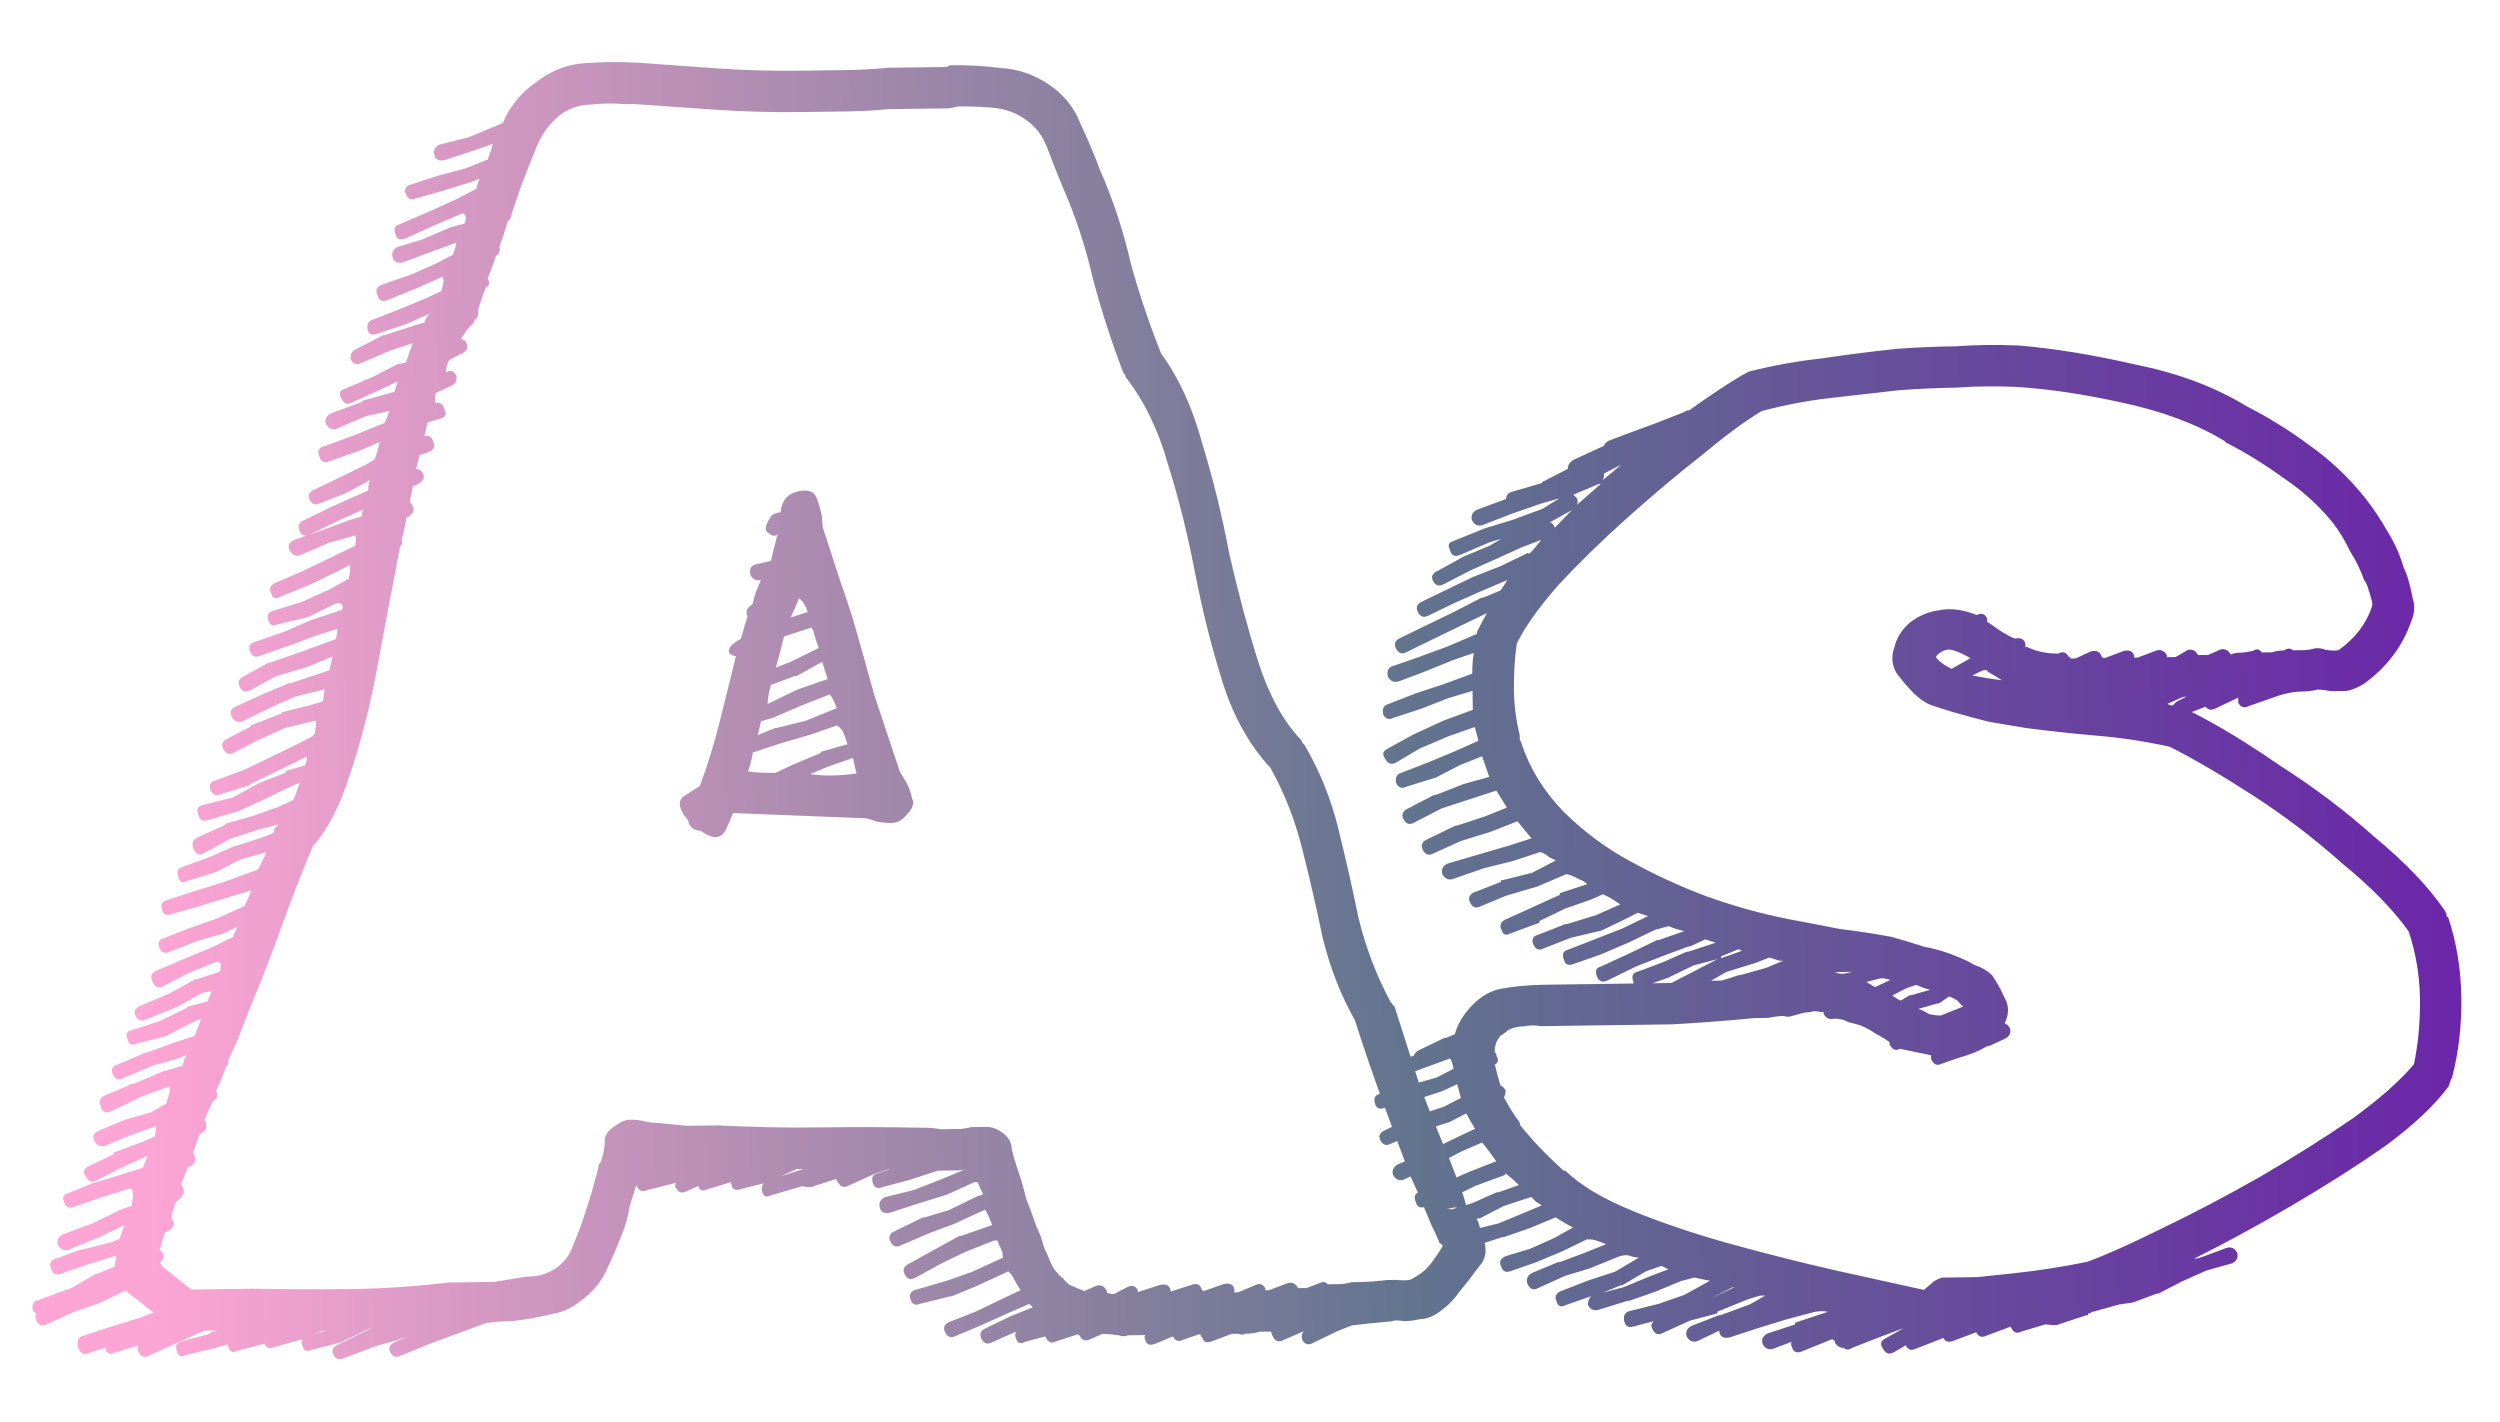 <svg width="58" height="33" viewBox="0 0 58 33" fill="none" xmlns="http://www.w3.org/2000/svg">
<path d="M2.956 29.977C2.956 29.977 2.942 29.964 2.915 29.938L2.319 30.226L1.722 30.434L1.086 30.723C0.98 30.777 0.9 30.752 0.845 30.646C0.818 30.593 0.817 30.54 0.843 30.486C0.816 30.46 0.789 30.433 0.762 30.407C0.733 30.274 0.772 30.194 0.878 30.166L1.674 29.875L2.23 29.547C2.23 29.547 2.243 29.547 2.27 29.546L2.668 29.381C2.667 29.301 2.679 29.221 2.705 29.14C2.678 29.141 2.665 29.141 2.665 29.141L1.987 29.35L1.39 29.558C1.284 29.587 1.217 29.547 1.188 29.441C1.133 29.309 1.172 29.228 1.305 29.2L1.862 28.992C1.889 28.991 1.902 28.991 1.902 28.991L2.58 28.822L2.779 28.739C2.804 28.632 2.843 28.525 2.895 28.418L2.299 28.706L1.582 28.996C1.476 29.024 1.396 28.985 1.341 28.879C1.313 28.773 1.352 28.692 1.458 28.637L2.134 28.388L2.81 28.059L3.049 27.976C3.099 27.762 3.097 27.628 3.043 27.576C3.016 27.576 3.003 27.576 3.003 27.576L2.326 27.785L1.729 27.994C1.596 28.049 1.516 28.01 1.487 27.877C1.432 27.771 1.471 27.704 1.604 27.675L2.201 27.427C2.228 27.427 2.241 27.427 2.241 27.427L2.918 27.217L3.317 27.092C3.342 27.011 3.381 26.918 3.433 26.81L2.797 27.099L2.24 27.387C2.135 27.441 2.054 27.416 1.999 27.31C1.918 27.204 1.93 27.124 2.036 27.069L2.632 26.781C2.632 26.781 2.632 26.768 2.632 26.741L3.308 26.492L3.587 26.368C3.612 26.261 3.624 26.181 3.623 26.128L3.026 26.336L2.429 26.584C2.323 26.612 2.243 26.573 2.188 26.467C2.133 26.361 2.172 26.281 2.305 26.226L2.901 25.977L3.499 25.809L3.856 25.604C3.933 25.39 3.958 25.256 3.931 25.203L3.254 25.453L2.578 25.782C2.446 25.837 2.365 25.798 2.337 25.665C2.282 25.559 2.308 25.479 2.414 25.424L3.09 25.135C3.09 25.135 3.103 25.134 3.13 25.134L3.806 24.845C3.832 24.845 3.846 24.844 3.846 24.844L4.244 24.719C4.243 24.666 4.269 24.585 4.321 24.478L4.122 24.561L3.524 24.729L2.848 25.018C2.742 25.073 2.662 25.034 2.606 24.901C2.578 24.795 2.617 24.728 2.724 24.7L3.4 24.41C3.426 24.41 3.44 24.41 3.44 24.41L3.997 24.202L4.515 24.035C4.566 23.901 4.618 23.767 4.669 23.633L4.47 23.716L3.835 24.044L3.157 24.214C3.051 24.268 2.984 24.229 2.955 24.096C2.901 23.991 2.94 23.923 3.073 23.895L3.71 23.686L4.306 23.398C4.332 23.371 4.345 23.357 4.345 23.357L4.824 23.231C4.823 23.204 4.849 23.137 4.901 23.03C4.901 23.003 4.914 22.989 4.94 22.989L4.701 23.032L4.105 23.361L3.389 23.651C3.283 23.705 3.203 23.68 3.148 23.574C3.093 23.468 3.132 23.387 3.265 23.332L3.941 23.043L4.537 22.715C4.537 22.715 4.55 22.715 4.577 22.714L5.094 22.547C5.146 22.413 5.131 22.333 5.051 22.308L4.414 22.556L3.779 22.885C3.673 22.94 3.592 22.901 3.537 22.768C3.482 22.662 3.508 22.582 3.614 22.527L4.29 22.238L4.887 21.99L5.403 21.743C5.429 21.662 5.468 21.582 5.52 21.501L5.162 21.666L4.565 21.834L3.928 22.083C3.822 22.138 3.741 22.099 3.686 21.966C3.658 21.86 3.697 21.793 3.804 21.765L4.44 21.516L5.037 21.308L5.673 21.019C5.751 20.858 5.803 20.737 5.829 20.657L5.271 20.824L4.594 21.034L3.996 21.202C3.863 21.257 3.783 21.218 3.754 21.085C3.726 20.979 3.765 20.912 3.871 20.884L4.509 20.675L5.186 20.466L5.982 20.175C6.06 20.04 6.125 19.906 6.176 19.772L5.579 19.94L5.023 20.228L4.345 20.437C4.239 20.492 4.172 20.466 4.144 20.36C4.089 20.227 4.115 20.147 4.221 20.119L4.898 19.869L5.454 19.622C5.481 19.621 5.494 19.621 5.494 19.621L6.132 19.413L6.33 19.33C6.357 19.303 6.369 19.263 6.369 19.209C6.395 19.209 6.422 19.182 6.448 19.128L5.969 19.255L5.332 19.463L4.737 19.792C4.631 19.846 4.55 19.821 4.496 19.715C4.44 19.582 4.466 19.489 4.572 19.434L5.208 19.145C5.234 19.118 5.247 19.105 5.247 19.105L5.845 18.936L6.442 18.728L6.8 18.563C6.852 18.456 6.903 18.322 6.954 18.161L6.756 18.244L6.159 18.532L5.523 18.821L4.806 19.031C4.7 19.059 4.633 19.02 4.605 18.913C4.549 18.781 4.588 18.7 4.721 18.672L5.399 18.503L5.995 18.174L6.631 17.925C6.631 17.899 6.631 17.886 6.631 17.886L7.069 17.759C7.121 17.652 7.133 17.585 7.106 17.559L6.431 17.888L5.835 18.177C5.808 18.203 5.795 18.217 5.795 18.217L5.118 18.426C5.012 18.481 4.931 18.442 4.876 18.31C4.848 18.203 4.887 18.136 4.994 18.108L5.67 17.859L6.266 17.57L6.942 17.241L7.26 17.077C7.259 17.05 7.272 17.037 7.299 17.036C7.324 16.903 7.336 16.796 7.335 16.716L6.617 16.886L5.981 17.174L5.425 17.462C5.319 17.517 5.238 17.491 5.184 17.385C5.129 17.279 5.154 17.199 5.26 17.144L5.816 16.857C5.816 16.857 5.816 16.843 5.816 16.817C5.843 16.816 5.856 16.816 5.856 16.816L6.493 16.567C6.493 16.567 6.506 16.567 6.533 16.567C6.532 16.54 6.532 16.527 6.532 16.527L7.21 16.357L7.489 16.274C7.514 16.167 7.526 16.073 7.525 15.993L6.847 16.162L6.29 16.41L5.615 16.739C5.509 16.767 5.428 16.729 5.373 16.623C5.318 16.517 5.357 16.436 5.49 16.381L6.126 16.092L6.723 15.844C6.749 15.844 6.763 15.844 6.763 15.844L7.639 15.552C7.664 15.471 7.69 15.364 7.714 15.23L7.118 15.479L6.401 15.688L5.805 16.017C5.699 16.071 5.619 16.046 5.564 15.94C5.509 15.834 5.535 15.754 5.641 15.699L6.236 15.371C6.236 15.371 6.249 15.37 6.276 15.37L6.993 15.12L7.789 14.829C7.814 14.749 7.827 14.669 7.826 14.589L7.308 14.756L6.751 14.964L6.034 15.213C5.928 15.268 5.847 15.229 5.792 15.097C5.764 14.99 5.803 14.923 5.91 14.895L6.626 14.645L7.183 14.398L7.94 14.147C7.965 14.04 7.924 13.987 7.817 13.989L7.142 14.318L6.424 14.488C6.318 14.543 6.251 14.504 6.222 14.371C6.194 14.264 6.233 14.197 6.34 14.169L7.017 13.96L7.653 13.671L8.09 13.425C8.115 13.318 8.127 13.211 8.125 13.105L7.887 13.228L7.211 13.557L6.495 13.847C6.389 13.902 6.322 13.876 6.294 13.77C6.239 13.664 6.265 13.584 6.371 13.529L7.047 13.239L7.723 12.91L8.239 12.663C8.264 12.529 8.263 12.449 8.236 12.423L7.638 12.591L6.962 12.88C6.856 12.909 6.775 12.87 6.72 12.764C6.666 12.658 6.705 12.577 6.837 12.522L7.554 12.272L8.111 12.065L8.39 11.981C8.389 11.928 8.402 11.874 8.428 11.82L7.871 12.068L7.195 12.397C7.063 12.452 6.983 12.427 6.954 12.321C6.9 12.215 6.925 12.134 7.031 12.079L7.707 11.75L8.542 11.379C8.541 11.299 8.553 11.219 8.578 11.138L8.062 11.425L7.426 11.674C7.32 11.729 7.239 11.703 7.184 11.597C7.13 11.491 7.169 11.411 7.301 11.356L7.897 11.068L8.493 10.779L8.692 10.657C8.743 10.523 8.781 10.389 8.806 10.255L8.329 10.461L7.612 10.711C7.506 10.739 7.439 10.7 7.411 10.594C7.356 10.461 7.395 10.381 7.527 10.352L8.204 10.103L8.92 9.813C8.972 9.706 9.011 9.612 9.036 9.532L8.478 9.659L7.802 9.949C7.696 9.977 7.615 9.938 7.56 9.832C7.532 9.726 7.571 9.645 7.677 9.59L8.354 9.341C8.354 9.341 8.367 9.341 8.394 9.341C8.393 9.314 8.393 9.301 8.393 9.301L9.15 9.09C9.176 9.01 9.201 8.929 9.227 8.849L8.79 9.055L8.154 9.344C8.048 9.399 7.967 9.36 7.912 9.227C7.857 9.121 7.883 9.054 7.989 9.026L8.665 8.737L9.222 8.449C9.248 8.449 9.315 8.434 9.421 8.406C9.472 8.246 9.523 8.098 9.575 7.964L9.057 8.131L8.381 8.421C8.275 8.475 8.195 8.45 8.14 8.344C8.112 8.238 8.151 8.157 8.257 8.102L8.892 7.774C8.892 7.774 8.906 7.773 8.932 7.773L9.569 7.564L9.848 7.48C9.874 7.4 9.913 7.333 9.966 7.279L9.409 7.526L8.772 7.735C8.639 7.79 8.559 7.765 8.531 7.659C8.502 7.526 8.541 7.445 8.647 7.417L9.284 7.168L9.881 6.92L10.238 6.755C10.29 6.594 10.301 6.487 10.274 6.434C10.247 6.435 10.234 6.435 10.234 6.435L9.677 6.683L8.961 6.973C8.855 7.001 8.788 6.962 8.76 6.855C8.705 6.749 8.73 6.669 8.836 6.614L9.553 6.364L10.11 6.117L10.507 5.911C10.558 5.777 10.584 5.684 10.583 5.63L9.906 5.879L9.349 6.087C9.216 6.116 9.136 6.077 9.108 5.97C9.079 5.864 9.118 5.784 9.224 5.729L9.782 5.561L10.458 5.272L10.777 5.187C10.829 5.053 10.814 4.974 10.734 4.948L10.058 5.237L9.421 5.526C9.289 5.581 9.209 5.556 9.18 5.449C9.125 5.317 9.151 5.236 9.257 5.208L9.933 4.919L10.569 4.63L11.046 4.384C11.072 4.303 11.097 4.223 11.123 4.143L10.924 4.225L10.247 4.435L9.649 4.603C9.543 4.658 9.462 4.619 9.407 4.486C9.379 4.38 9.418 4.313 9.524 4.285L10.162 4.076L10.799 3.907L11.317 3.7C11.368 3.566 11.406 3.445 11.432 3.338L10.954 3.505L10.317 3.714C10.184 3.742 10.103 3.703 10.075 3.597C10.047 3.491 10.086 3.41 10.192 3.355L10.87 3.186L11.665 2.855C11.742 2.667 11.847 2.493 11.978 2.331C12.109 2.169 12.254 2.034 12.412 1.925C12.755 1.653 13.127 1.502 13.526 1.469C13.926 1.437 14.339 1.432 14.766 1.452C15.407 1.497 16.034 1.542 16.648 1.587C17.289 1.631 17.929 1.649 18.569 1.64C18.916 1.636 19.262 1.631 19.609 1.626C19.956 1.621 20.289 1.603 20.608 1.572C20.848 1.569 21.075 1.566 21.288 1.563C21.502 1.56 21.715 1.557 21.928 1.554C21.955 1.554 21.995 1.54 22.048 1.513C22.448 1.507 22.835 1.529 23.209 1.577C23.609 1.598 23.984 1.726 24.334 1.961C24.684 2.197 24.928 2.5 25.067 2.871C25.231 3.216 25.383 3.574 25.521 3.945C25.824 4.635 26.061 5.351 26.231 6.096C26.427 6.813 26.664 7.517 26.94 8.206C27.348 8.761 27.664 9.45 27.888 10.273C28.14 11.097 28.352 11.961 28.524 12.865C28.723 13.742 28.947 14.579 29.198 15.376C29.449 16.146 29.777 16.741 30.183 17.163C30.183 17.163 30.197 17.189 30.224 17.242C30.251 17.268 30.265 17.282 30.265 17.282C30.62 17.89 30.882 18.54 31.051 19.231C31.221 19.922 31.377 20.613 31.52 21.305C31.689 21.996 31.938 22.646 32.267 23.255C32.267 23.255 32.28 23.268 32.307 23.294C32.307 23.321 32.321 23.334 32.348 23.334C32.543 23.944 32.738 24.555 32.933 25.166C33.154 25.749 33.389 26.333 33.637 26.916C33.748 27.208 33.844 27.46 33.927 27.672C33.955 27.752 33.983 27.845 34.011 27.951C34.066 28.03 34.12 28.11 34.174 28.189C34.228 28.242 34.269 28.294 34.297 28.347C34.324 28.427 34.339 28.493 34.339 28.547C34.367 28.6 34.394 28.666 34.422 28.746C34.506 29.011 34.469 29.225 34.311 29.387C34.154 29.603 33.997 29.805 33.839 29.994C33.708 30.182 33.537 30.345 33.326 30.481C33.194 30.563 33.061 30.605 32.928 30.606C32.821 30.634 32.701 30.649 32.568 30.651C32.434 30.626 32.341 30.628 32.288 30.655C31.915 30.687 31.609 30.718 31.369 30.748L31.051 30.872L30.455 31.16C30.349 31.215 30.268 31.189 30.214 31.084C30.186 31.004 30.198 30.937 30.251 30.883L29.774 31.09C29.668 31.144 29.587 31.119 29.533 31.013C29.505 30.96 29.491 30.92 29.491 30.893C29.411 30.895 29.318 30.896 29.211 30.897C29.131 30.925 29.025 30.94 28.892 30.942C28.839 30.969 28.785 30.97 28.732 30.944C28.678 30.945 28.625 30.945 28.572 30.946L28.134 31.112C28.001 31.167 27.921 31.142 27.893 31.035C27.866 31.009 27.852 30.983 27.852 30.956C27.825 30.956 27.812 30.956 27.812 30.956L27.453 31.081C27.348 31.136 27.267 31.111 27.212 31.005L26.815 31.17C26.682 31.225 26.602 31.2 26.573 31.093C26.546 31.041 26.546 31 26.572 30.973C26.492 30.974 26.425 30.975 26.372 30.976C26.319 30.977 26.252 30.978 26.172 30.979C26.092 31.007 26.026 31.008 25.972 30.982C25.812 30.957 25.678 30.946 25.571 30.947L25.293 31.071C25.187 31.126 25.107 31.1 25.052 30.994C25.052 30.994 25.038 30.981 25.012 30.955L24.494 31.122C24.388 31.177 24.307 31.138 24.252 31.005L23.774 31.132C23.668 31.187 23.601 31.161 23.573 31.055C23.545 31.002 23.545 30.948 23.57 30.895L23.014 31.142C22.908 31.197 22.828 31.171 22.773 31.066C22.718 30.96 22.744 30.879 22.849 30.824L23.446 30.536L23.963 30.329C23.936 30.303 23.909 30.276 23.882 30.25L23.404 30.457L22.768 30.745L22.172 30.994C22.066 31.049 21.985 31.023 21.931 30.917C21.876 30.811 21.901 30.731 22.007 30.676L22.644 30.427L23.24 30.139L23.677 29.933C23.623 29.854 23.555 29.735 23.472 29.576C23.445 29.549 23.418 29.523 23.391 29.497L22.676 29.827L22.079 30.075C22.079 30.075 22.066 30.075 22.039 30.076L21.361 30.245C21.229 30.3 21.148 30.261 21.12 30.128C21.092 30.022 21.131 29.955 21.237 29.926L21.954 29.717L22.551 29.508L23.267 29.179C23.266 29.099 23.252 29.032 23.224 28.979C23.197 28.926 23.169 28.86 23.142 28.78C23.142 28.78 23.115 28.781 23.061 28.781L22.425 29.03L21.829 29.318L21.233 29.646C21.127 29.701 21.047 29.676 20.992 29.57C20.937 29.464 20.963 29.384 21.069 29.329L21.664 29L22.26 28.672C22.26 28.672 22.273 28.672 22.3 28.672L23.017 28.422C22.961 28.263 22.906 28.143 22.852 28.064L22.136 28.394L21.579 28.602L20.903 28.891C20.797 28.946 20.716 28.92 20.662 28.814C20.607 28.708 20.633 28.628 20.738 28.573L21.414 28.244C21.441 28.244 21.454 28.243 21.454 28.243L22.012 28.076L22.687 27.746C22.714 27.746 22.754 27.732 22.807 27.705C22.752 27.599 22.711 27.506 22.683 27.426C22.683 27.426 22.656 27.427 22.603 27.427L21.967 27.716L21.29 27.925L20.652 28.134C20.52 28.163 20.439 28.124 20.411 28.018C20.383 27.911 20.422 27.831 20.527 27.776L21.205 27.607L21.842 27.358L22.439 27.11C22.386 27.137 22.319 27.151 22.239 27.152C22.159 27.154 22.079 27.155 21.999 27.156C21.946 27.157 21.866 27.158 21.759 27.159L21.122 27.368L20.484 27.537C20.352 27.592 20.271 27.553 20.243 27.42C20.215 27.314 20.253 27.246 20.36 27.218L20.639 27.134C20.639 27.134 20.625 27.135 20.599 27.135L20.32 27.219L19.684 27.508C19.578 27.562 19.497 27.537 19.443 27.431C19.416 27.404 19.402 27.378 19.402 27.351L18.884 27.518C18.858 27.546 18.764 27.547 18.604 27.522L17.887 27.732C17.781 27.787 17.714 27.761 17.686 27.655C17.658 27.575 17.67 27.508 17.723 27.454L17.204 27.581C17.072 27.637 16.991 27.598 16.963 27.465C16.963 27.465 16.963 27.451 16.962 27.425L16.405 27.593C16.299 27.647 16.232 27.622 16.203 27.515L15.925 27.639C15.819 27.694 15.739 27.668 15.684 27.562C15.657 27.536 15.656 27.496 15.682 27.442L15.005 27.612C14.899 27.666 14.818 27.628 14.763 27.495C14.712 27.656 14.661 27.816 14.61 27.977C14.585 28.137 14.547 28.298 14.496 28.459C14.368 28.807 14.226 29.142 14.07 29.465C13.941 29.76 13.718 30.016 13.4 30.234C13.216 30.37 13.017 30.453 12.804 30.482C12.591 30.538 12.379 30.581 12.166 30.611C12.006 30.64 11.846 30.655 11.686 30.657C11.553 30.659 11.406 30.675 11.247 30.703L10.69 30.911L10.013 31.16L9.297 31.45C9.191 31.505 9.111 31.48 9.056 31.373C9.001 31.268 9.04 31.187 9.172 31.132L9.451 31.008L9.212 31.091L8.614 31.26C8.588 31.287 8.561 31.3 8.535 31.301L7.977 31.508C7.872 31.563 7.791 31.538 7.736 31.432C7.682 31.326 7.721 31.245 7.853 31.19L8.608 30.82C8.581 30.82 8.542 30.834 8.489 30.861L7.893 31.149L7.215 31.319C7.109 31.374 7.042 31.334 7.013 31.201C6.986 31.175 6.986 31.135 7.012 31.081C6.985 31.082 6.972 31.082 6.972 31.082L6.374 31.25C6.268 31.305 6.188 31.279 6.133 31.174L5.495 31.342C5.389 31.397 5.322 31.358 5.293 31.225C5.267 31.226 5.266 31.212 5.293 31.185L5.014 31.269L4.296 31.439C4.19 31.494 4.123 31.454 4.095 31.322C4.066 31.215 4.106 31.148 4.212 31.12L4.85 30.951C4.849 30.924 4.915 30.897 5.048 30.868C4.942 30.87 4.835 30.871 4.728 30.873L4.092 31.162L3.456 31.45C3.35 31.505 3.27 31.48 3.215 31.374C3.188 31.321 3.187 31.267 3.213 31.214L2.655 31.381C2.549 31.436 2.482 31.41 2.454 31.304C2.454 31.277 2.454 31.264 2.454 31.264L2.055 31.39C1.949 31.444 1.869 31.405 1.814 31.273C1.813 31.246 1.813 31.22 1.813 31.193C1.784 31.087 1.824 31.019 1.93 30.991L2.567 30.782L3.244 30.573L3.563 30.449L2.956 29.977ZM25.436 29.829C25.542 29.801 25.623 29.84 25.678 29.946C25.678 29.972 25.678 29.986 25.678 29.986C25.732 30.012 25.785 30.024 25.839 30.023L26.157 29.859C26.262 29.804 26.343 29.83 26.398 29.936C26.398 29.936 26.398 29.949 26.398 29.976L26.916 29.809C27.049 29.78 27.13 29.819 27.158 29.925C27.158 29.925 27.158 29.939 27.158 29.965L27.676 29.798C27.782 29.77 27.849 29.809 27.878 29.915C27.904 29.942 27.918 29.955 27.918 29.955L28.396 29.788C28.529 29.76 28.609 29.799 28.637 29.905C28.638 29.932 28.638 29.958 28.639 29.985C28.665 29.985 28.692 29.984 28.718 29.984L29.116 29.818C29.222 29.764 29.303 29.789 29.357 29.895C29.357 29.895 29.358 29.909 29.358 29.935C29.385 29.935 29.411 29.934 29.438 29.934L29.876 29.768C29.982 29.74 30.062 29.779 30.117 29.885C30.197 29.884 30.264 29.883 30.317 29.882L30.636 29.758C30.715 29.73 30.769 29.742 30.796 29.795C30.903 29.794 30.996 29.793 31.076 29.792C31.156 29.791 31.249 29.776 31.355 29.748C31.409 29.747 31.449 29.747 31.476 29.746C31.689 29.743 31.929 29.727 32.195 29.696C32.222 29.696 32.288 29.695 32.395 29.694C32.609 29.717 32.742 29.702 32.794 29.648C32.953 29.566 33.085 29.457 33.19 29.323C33.295 29.188 33.386 29.053 33.464 28.919C33.464 28.892 33.464 28.879 33.464 28.879C33.41 28.853 33.383 28.826 33.383 28.8C33.328 28.667 33.273 28.548 33.218 28.442C33.163 28.309 33.108 28.177 33.052 28.044C32.969 27.832 32.859 27.58 32.722 27.289C32.501 26.705 32.279 26.108 32.057 25.498C31.836 24.887 31.627 24.277 31.432 23.666C31.104 23.084 30.855 22.447 30.686 21.756C30.543 21.065 30.387 20.387 30.218 19.722C30.049 19.031 29.8 18.395 29.472 17.812C28.985 17.286 28.615 16.624 28.364 15.827C28.113 15.031 27.902 14.194 27.73 13.316C27.558 12.412 27.346 11.561 27.095 10.764C26.871 9.967 26.541 9.292 26.107 8.738C26.107 8.738 26.107 8.724 26.107 8.698C26.079 8.671 26.066 8.658 26.066 8.658C25.79 7.942 25.553 7.212 25.356 6.468C25.186 5.723 24.949 5.007 24.646 4.317C24.536 4.052 24.426 3.774 24.315 3.482C24.204 3.163 24.027 2.926 23.785 2.769C23.57 2.612 23.315 2.522 23.021 2.499C22.754 2.476 22.488 2.467 22.221 2.47C22.114 2.499 22.035 2.513 21.981 2.514C21.741 2.517 21.515 2.52 21.302 2.523C21.088 2.526 20.861 2.529 20.622 2.532C20.302 2.563 19.969 2.581 19.622 2.586C19.276 2.591 18.929 2.596 18.582 2.6C17.942 2.609 17.289 2.591 16.621 2.547C15.981 2.503 15.34 2.458 14.699 2.413C14.673 2.414 14.606 2.415 14.499 2.416C14.232 2.393 13.966 2.397 13.699 2.427C13.433 2.431 13.194 2.514 12.983 2.677C12.745 2.867 12.562 3.123 12.433 3.445C12.304 3.766 12.188 4.061 12.085 4.329C12.008 4.544 11.931 4.772 11.855 5.013C11.855 5.066 11.829 5.106 11.776 5.134C11.726 5.321 11.662 5.522 11.585 5.736C11.612 5.816 11.587 5.883 11.507 5.938C11.456 6.098 11.392 6.272 11.315 6.46C11.369 6.566 11.357 6.633 11.277 6.661C11.2 6.849 11.136 7.036 11.085 7.223C11.113 7.303 11.087 7.37 11.008 7.425C11.008 7.451 10.995 7.478 10.969 7.505C10.969 7.532 10.956 7.545 10.929 7.546C10.85 7.627 10.772 7.734 10.694 7.869C10.747 7.868 10.787 7.894 10.815 7.947C10.87 8.053 10.844 8.134 10.738 8.188L10.42 8.353C10.368 8.46 10.343 8.554 10.344 8.634C10.45 8.579 10.53 8.605 10.585 8.71C10.613 8.817 10.575 8.897 10.469 8.952L10.111 9.117C10.086 9.224 10.087 9.304 10.114 9.357C10.22 9.329 10.288 9.381 10.316 9.514C10.371 9.62 10.332 9.687 10.199 9.716L9.92 9.8C9.895 9.907 9.87 10.014 9.845 10.121C9.951 10.093 10.018 10.132 10.046 10.238C10.101 10.344 10.075 10.424 9.969 10.479L9.731 10.562C9.705 10.669 9.68 10.776 9.655 10.883C9.735 10.882 9.789 10.922 9.817 11.001C9.871 11.107 9.793 11.201 9.58 11.284C9.555 11.392 9.53 11.512 9.505 11.646C9.532 11.672 9.56 11.711 9.587 11.764C9.615 11.871 9.563 11.951 9.43 12.007C9.406 12.167 9.368 12.341 9.317 12.528C9.345 12.581 9.332 12.635 9.28 12.689C9.105 13.598 8.931 14.52 8.758 15.456C8.584 16.392 8.369 17.235 8.112 17.985C7.882 18.708 7.596 19.259 7.255 19.637C6.996 20.254 6.752 20.884 6.521 21.527C6.289 22.171 6.045 22.801 5.786 23.418C5.709 23.605 5.632 23.806 5.555 24.021C5.477 24.209 5.387 24.41 5.283 24.625C5.31 24.678 5.297 24.718 5.245 24.745C5.167 24.96 5.09 25.147 5.012 25.308C5.067 25.414 5.041 25.495 4.936 25.549C4.858 25.71 4.793 25.858 4.742 25.992C4.769 26.018 4.782 26.045 4.783 26.072C4.811 26.178 4.759 26.259 4.626 26.314C4.575 26.474 4.524 26.622 4.472 26.756C4.499 26.756 4.512 26.782 4.513 26.835C4.568 26.941 4.516 27.022 4.356 27.078C4.305 27.212 4.253 27.346 4.202 27.48C4.229 27.506 4.243 27.532 4.243 27.559C4.298 27.665 4.246 27.773 4.087 27.881C4.036 27.989 3.997 28.109 3.972 28.243C3.973 28.27 3.986 28.296 4.013 28.322C4.068 28.428 4.003 28.523 3.817 28.605C3.766 28.766 3.728 28.9 3.703 29.007C3.729 29.006 3.756 29.033 3.784 29.086C3.812 29.165 3.786 29.232 3.707 29.287C3.734 29.313 3.747 29.339 3.748 29.366L4.435 29.917C4.675 29.913 4.915 29.91 5.155 29.907C5.395 29.904 5.635 29.9 5.875 29.897C6.649 29.913 7.409 29.916 8.156 29.906C8.902 29.895 9.648 29.845 10.394 29.755C10.5 29.754 10.594 29.752 10.674 29.751C10.78 29.75 10.874 29.748 10.954 29.747C11.14 29.745 11.314 29.742 11.474 29.74C11.66 29.711 11.833 29.682 11.992 29.653C12.152 29.624 12.299 29.609 12.432 29.607C12.591 29.578 12.737 29.523 12.87 29.441C13.081 29.305 13.225 29.116 13.302 28.875C13.405 28.634 13.495 28.392 13.572 28.151C13.623 27.991 13.674 27.83 13.725 27.669C13.776 27.482 13.827 27.294 13.878 27.107C13.877 27.054 13.89 27.014 13.916 26.986C13.942 26.959 13.955 26.933 13.955 26.906C14.006 26.745 14.031 26.598 14.029 26.465C14.027 26.332 14.119 26.21 14.304 26.101C14.409 26.02 14.516 25.978 14.622 25.977C14.729 25.975 14.836 25.987 14.943 26.012C15.05 26.038 15.143 26.05 15.223 26.049C15.464 26.072 15.704 26.095 15.944 26.119C16.184 26.115 16.424 26.112 16.664 26.109C17.465 26.151 18.252 26.167 19.025 26.156C19.825 26.145 20.625 26.148 21.425 26.163C21.559 26.162 21.692 26.173 21.826 26.198C21.959 26.196 22.106 26.194 22.266 26.192C22.319 26.191 22.412 26.177 22.545 26.148C22.652 26.147 22.759 26.145 22.865 26.144C22.999 26.142 23.119 26.18 23.227 26.259C23.388 26.363 23.47 26.495 23.472 26.655C23.501 26.788 23.543 26.935 23.598 27.094C23.682 27.333 23.752 27.572 23.808 27.811C23.891 28.023 23.974 28.249 24.058 28.488C24.112 28.594 24.154 28.7 24.182 28.806C24.21 28.912 24.252 29.018 24.306 29.124C24.334 29.204 24.375 29.297 24.43 29.403C24.485 29.482 24.552 29.561 24.633 29.64C24.66 29.64 24.674 29.653 24.674 29.679C24.728 29.732 24.769 29.771 24.796 29.798C24.903 29.849 25.024 29.901 25.158 29.953L25.436 29.829ZM15.967 19.038C15.723 18.748 15.707 18.548 15.919 18.438L16.236 18.234C16.416 17.751 16.57 17.256 16.696 16.747C16.822 16.239 16.949 15.731 17.075 15.222C17.022 15.223 16.968 15.197 16.914 15.144C16.886 15.038 16.978 14.93 17.19 14.82C17.24 14.633 17.291 14.459 17.343 14.298C17.288 14.192 17.326 14.099 17.459 14.017C17.484 13.91 17.509 13.816 17.535 13.736C17.587 13.628 17.625 13.534 17.651 13.454C17.545 13.482 17.464 13.443 17.409 13.337C17.381 13.204 17.42 13.124 17.526 13.096L17.885 13.011C17.935 12.797 17.986 12.596 18.037 12.409C18.037 12.409 18.05 12.395 18.076 12.368C17.997 12.449 17.917 12.45 17.836 12.371C17.729 12.319 17.74 12.199 17.871 12.011C17.871 11.984 17.897 11.957 17.95 11.93C18.003 11.902 18.056 11.888 18.11 11.888C18.133 11.621 18.264 11.459 18.503 11.402C18.742 11.346 18.89 11.397 18.945 11.556C19 11.689 19.042 11.835 19.071 11.994C19.073 12.154 19.088 12.261 19.115 12.314C19.227 12.659 19.338 13.004 19.45 13.349C19.561 13.668 19.672 14 19.783 14.345C19.951 14.929 20.12 15.527 20.288 16.138C20.483 16.722 20.677 17.306 20.872 17.89C20.899 17.943 20.954 18.036 21.036 18.168C21.091 18.274 21.132 18.393 21.161 18.526C21.216 18.632 21.177 18.753 21.046 18.888C20.941 19.023 20.822 19.091 20.689 19.093C20.582 19.094 20.462 19.083 20.328 19.058C20.194 19.006 20.1 18.981 20.047 18.982C19.54 18.962 19.033 18.942 18.526 18.923C18.019 18.903 17.512 18.883 17.005 18.863C16.953 18.997 16.902 19.118 16.85 19.226C16.747 19.467 16.547 19.483 16.251 19.274C16.171 19.275 16.104 19.249 16.049 19.197C15.995 19.144 15.968 19.091 15.967 19.038ZM18.343 14.325L18.741 14.199C18.686 14.04 18.618 13.934 18.537 13.882C18.485 14.016 18.421 14.164 18.343 14.325ZM18.993 15.036C18.937 14.877 18.895 14.744 18.867 14.637C18.84 14.585 18.826 14.558 18.826 14.558L18.189 14.767C18.139 14.981 18.075 15.222 17.999 15.489L18.317 15.365L18.993 15.036ZM19.203 15.753C19.147 15.594 19.105 15.461 19.077 15.355L18.482 15.683C18.455 15.683 18.442 15.683 18.442 15.683L17.884 15.891C17.834 16.078 17.809 16.226 17.81 16.332L18.486 16.003L19.203 15.753ZM19.412 16.43C19.356 16.271 19.302 16.165 19.247 16.112L18.611 16.361L17.935 16.651L17.656 16.734C17.631 16.841 17.605 16.948 17.58 17.055L17.978 16.89C17.978 16.89 17.991 16.89 18.018 16.889L18.696 16.72L19.412 16.43ZM17.352 17.899C17.539 17.923 17.752 17.933 17.992 17.93L18.43 17.724L19.026 17.476C19.026 17.476 19.039 17.462 19.066 17.435L19.663 17.267C19.636 17.187 19.608 17.108 19.58 17.028C19.552 16.948 19.498 16.882 19.417 16.83L18.82 17.038L18.103 17.248L17.466 17.457C17.441 17.617 17.403 17.765 17.352 17.899ZM18.793 17.959C18.953 17.983 19.113 17.994 19.273 17.992C19.46 17.99 19.66 17.974 19.873 17.944C19.845 17.838 19.816 17.718 19.788 17.585L19.191 17.793L18.793 17.959ZM18.638 27.122C18.585 27.122 18.532 27.123 18.478 27.124L18.121 27.289L18.638 27.122ZM34.054 28.151C33.973 28.098 33.906 28.059 33.852 28.033C33.772 28.008 33.705 28.009 33.652 28.036C33.599 28.037 33.572 28.037 33.572 28.037C33.572 28.037 33.626 28.05 33.733 28.075C33.84 28.073 33.947 28.099 34.054 28.151ZM7.569 30.874C7.542 30.874 7.515 30.875 7.489 30.875L7.25 30.958L7.569 30.874ZM50.905 29.2C50.905 29.2 50.919 29.2 50.945 29.199C50.972 29.199 51.025 29.185 51.105 29.157L51.662 28.949C51.768 28.921 51.849 28.96 51.903 29.066C51.932 29.172 51.893 29.253 51.787 29.308L51.189 29.476L50.632 29.724L50.076 30.011C50.076 30.011 50.063 30.011 50.036 30.012L49.479 30.219C49.479 30.219 49.373 30.234 49.16 30.264L48.562 30.432C48.562 30.432 48.548 30.432 48.522 30.433C48.522 30.459 48.496 30.473 48.442 30.474C48.442 30.474 48.443 30.487 48.443 30.514C48.416 30.514 48.403 30.514 48.403 30.514L47.766 30.723C47.739 30.75 47.646 30.751 47.486 30.727C47.459 30.727 47.446 30.727 47.446 30.727L46.888 30.895C46.782 30.95 46.702 30.911 46.646 30.778L46.089 30.986C45.983 31.041 45.903 31.015 45.848 30.909L45.291 31.117C45.185 31.145 45.118 31.119 45.09 31.04L44.453 31.288C44.347 31.343 44.267 31.318 44.212 31.212L43.934 31.375C43.828 31.43 43.748 31.405 43.693 31.299C43.612 31.193 43.624 31.113 43.73 31.058L44.167 30.812L43.609 31.02L42.973 31.269C42.894 31.323 42.827 31.324 42.773 31.271C42.693 31.273 42.626 31.233 42.571 31.154C42.571 31.101 42.543 31.075 42.49 31.075L41.774 31.365C41.668 31.393 41.6 31.354 41.572 31.248C41.545 31.195 41.544 31.155 41.571 31.128L41.133 31.294C41.027 31.322 40.946 31.283 40.891 31.177C40.863 31.071 40.902 30.99 41.008 30.936L41.645 30.727C41.645 30.727 41.645 30.713 41.645 30.687L42.401 30.436C42.321 30.411 42.214 30.412 42.081 30.441L41.444 30.61L40.766 30.819L40.129 31.028C39.996 31.056 39.916 31.017 39.888 30.911C39.887 30.884 39.887 30.871 39.887 30.871L39.37 31.118C39.264 31.146 39.184 31.107 39.129 31.001C39.101 30.895 39.139 30.814 39.245 30.76L39.882 30.511C39.909 30.511 39.922 30.51 39.922 30.51L40.599 30.261L40.956 30.056C40.903 30.057 40.863 30.058 40.836 30.058L40.557 30.142L39.841 30.431C39.841 30.431 39.841 30.445 39.842 30.471L39.204 30.64L38.568 30.929C38.462 30.984 38.381 30.945 38.326 30.812C38.299 30.759 38.311 30.706 38.364 30.652L37.886 30.778C37.779 30.806 37.712 30.767 37.684 30.661C37.656 30.528 37.694 30.448 37.801 30.419L38.478 30.25L39.076 30.042L39.671 29.714C39.538 29.689 39.417 29.664 39.31 29.639L38.991 29.723L38.395 29.971L37.797 30.18C37.771 30.18 37.757 30.18 37.757 30.18L37.08 30.389C36.974 30.418 36.893 30.379 36.839 30.273C36.837 30.193 36.863 30.126 36.916 30.072L36.319 30.28C36.213 30.335 36.146 30.309 36.117 30.203C36.063 30.097 36.088 30.016 36.194 29.961L36.831 29.713L37.468 29.504L38.024 29.176C37.97 29.177 37.904 29.165 37.823 29.139C37.769 29.113 37.689 29.114 37.583 29.142L36.867 29.432L36.309 29.6L35.673 29.889C35.567 29.943 35.487 29.904 35.432 29.772C35.403 29.666 35.442 29.585 35.548 29.53L36.145 29.282C36.172 29.282 36.185 29.282 36.185 29.282L36.742 29.074L37.259 28.867C37.206 28.841 37.139 28.815 37.058 28.79C37.005 28.764 36.924 28.751 36.818 28.753L36.222 29.041L35.625 29.289L35.028 29.497C34.922 29.526 34.854 29.486 34.826 29.38C34.771 29.274 34.81 29.194 34.943 29.139L35.501 28.971L36.057 28.723L36.494 28.477C36.386 28.425 36.252 28.347 36.091 28.243L35.494 28.491L34.897 28.699C34.897 28.699 34.883 28.699 34.857 28.7L34.22 28.908C34.087 28.937 34.006 28.898 33.978 28.792C33.95 28.685 33.989 28.605 34.095 28.55L34.772 28.381L35.369 28.133L35.767 27.967C35.74 27.941 35.7 27.915 35.646 27.889C35.592 27.836 35.551 27.797 35.524 27.77L34.887 27.979L34.331 28.267C34.331 28.267 34.318 28.267 34.291 28.267L33.614 28.477C33.481 28.505 33.4 28.453 33.371 28.32C33.343 28.214 33.382 28.146 33.489 28.118L34.166 27.909L34.723 27.661C34.723 27.661 34.736 27.661 34.763 27.661L35.24 27.494C35.105 27.363 34.997 27.271 34.916 27.219C34.916 27.219 34.917 27.232 34.917 27.259L34.24 27.508L33.644 27.796L33.047 28.004C32.941 28.032 32.874 27.993 32.846 27.887C32.79 27.755 32.829 27.674 32.962 27.645L33.519 27.438L34.076 27.19L34.713 26.942C34.604 26.783 34.495 26.638 34.387 26.506L33.91 26.712L33.274 27.041L32.558 27.371C32.452 27.399 32.372 27.36 32.317 27.254C32.289 27.148 32.328 27.067 32.434 27.013L33.11 26.723L33.785 26.394L34.222 26.188C34.141 26.056 34.072 25.937 34.017 25.831L33.62 26.036L32.943 26.246L32.267 26.535C32.161 26.59 32.081 26.564 32.026 26.458C31.971 26.352 32.01 26.272 32.142 26.217L32.818 25.887C32.845 25.887 32.858 25.887 32.858 25.887L33.495 25.678L33.892 25.473C33.864 25.366 33.836 25.26 33.808 25.154L33.45 25.319L32.813 25.527L32.135 25.697C32.003 25.752 31.922 25.713 31.894 25.58C31.866 25.474 31.905 25.407 32.011 25.378L32.728 25.169L33.326 25L33.723 24.795C33.695 24.662 33.667 24.582 33.64 24.556L32.963 24.805L32.287 25.055C32.181 25.109 32.1 25.084 32.045 24.978C32.017 24.872 32.056 24.791 32.162 24.736L32.799 24.488C32.825 24.434 32.864 24.393 32.917 24.366L33.513 24.078C33.54 24.077 33.553 24.077 33.553 24.077L33.752 23.994C33.803 23.807 33.894 23.632 34.025 23.471C34.261 23.174 34.525 22.997 34.818 22.94C35.137 22.882 35.47 22.851 35.817 22.846C35.87 22.845 35.91 22.845 35.937 22.844C36.043 22.843 36.15 22.841 36.257 22.84C36.363 22.838 36.483 22.837 36.617 22.835C36.617 22.835 36.63 22.835 36.657 22.834C36.683 22.834 36.71 22.834 36.737 22.833C36.817 22.832 36.883 22.831 36.937 22.831C37.097 22.828 37.257 22.826 37.416 22.824C37.577 22.822 37.736 22.82 37.897 22.817C37.896 22.791 37.896 22.777 37.896 22.777C37.841 22.645 37.88 22.564 38.013 22.536L38.57 22.328L39.127 22.081C39.153 22.08 39.166 22.08 39.166 22.08L39.804 21.871C39.723 21.846 39.643 21.82 39.563 21.794L39.205 21.959C39.205 21.959 39.191 21.96 39.165 21.96L38.608 22.168L37.971 22.416L37.295 22.746C37.19 22.8 37.109 22.775 37.054 22.669C36.999 22.536 37.025 22.456 37.131 22.428L37.847 22.098L38.443 21.81C38.443 21.81 38.456 21.81 38.483 21.809L39.08 21.601C38.946 21.576 38.826 21.538 38.718 21.486L38.399 21.57L37.803 21.859L37.127 22.148L36.53 22.356C36.397 22.411 36.317 22.386 36.289 22.279C36.234 22.147 36.259 22.067 36.366 22.038L37.002 21.79L37.639 21.541L38.235 21.253C38.155 21.227 38.074 21.201 37.994 21.176L37.756 21.299L37.16 21.587L36.442 21.757L35.805 22.006C35.699 22.061 35.619 22.022 35.563 21.889C35.535 21.783 35.575 21.716 35.681 21.688L36.317 21.439C36.317 21.439 36.331 21.439 36.357 21.438L37.035 21.229L37.591 20.982C37.511 20.929 37.43 20.877 37.349 20.825C37.295 20.799 37.242 20.773 37.188 20.747L36.91 20.871L36.312 21.079L35.716 21.367C35.717 21.394 35.717 21.407 35.717 21.407L35.04 21.657C34.934 21.711 34.867 21.686 34.839 21.579C34.784 21.473 34.81 21.393 34.916 21.338L35.552 21.049L36.188 20.761C36.188 20.734 36.188 20.721 36.188 20.721L36.825 20.512C36.771 20.459 36.703 20.42 36.623 20.395C36.542 20.342 36.449 20.304 36.342 20.279L35.665 20.568L34.948 20.778L34.352 21.026C34.246 21.081 34.165 21.055 34.111 20.949C34.056 20.843 34.081 20.763 34.187 20.708L34.824 20.459C34.824 20.459 34.824 20.446 34.823 20.419C34.85 20.419 34.863 20.419 34.863 20.419L35.541 20.25L36.097 19.962C36.044 19.936 35.99 19.91 35.936 19.884C35.882 19.831 35.815 19.792 35.734 19.767L35.097 19.976L34.419 20.145L33.703 20.395C33.597 20.423 33.516 20.384 33.461 20.278C33.433 20.172 33.472 20.091 33.578 20.036L34.295 19.826L35.012 19.617L35.53 19.45C35.422 19.318 35.313 19.186 35.205 19.054L34.568 19.303L33.891 19.512L33.255 19.801C33.149 19.856 33.068 19.83 33.014 19.724C32.959 19.618 32.984 19.538 33.09 19.483L33.766 19.154C33.792 19.153 33.806 19.153 33.806 19.153L34.443 18.944L34.96 18.737C34.879 18.605 34.797 18.473 34.715 18.341L34.078 18.549L33.44 18.758L32.805 19.087C32.699 19.142 32.619 19.116 32.564 19.01C32.509 18.904 32.535 18.824 32.641 18.769L33.276 18.44C33.303 18.44 33.316 18.44 33.316 18.44L33.953 18.191L34.55 18.023C34.495 17.864 34.439 17.704 34.384 17.545L33.867 17.752L33.311 18.04L32.633 18.249C32.527 18.304 32.447 18.278 32.392 18.172C32.364 18.04 32.403 17.959 32.509 17.931L33.146 17.682L33.742 17.434L34.299 17.186C34.271 17.08 34.243 16.974 34.215 16.867L33.617 17.076L32.941 17.365L32.386 17.692C32.28 17.747 32.199 17.722 32.145 17.616C32.063 17.51 32.075 17.43 32.181 17.375L32.777 17.047L33.492 16.717L34.169 16.468C34.167 16.335 34.165 16.188 34.163 16.028L33.605 16.196L32.969 16.444L32.331 16.653C32.225 16.708 32.145 16.682 32.09 16.576C32.062 16.444 32.101 16.363 32.207 16.335L32.844 16.086L33.481 15.877L34.158 15.628C34.155 15.468 34.166 15.308 34.191 15.148L33.713 15.314L32.997 15.604L32.44 15.812C32.334 15.84 32.253 15.801 32.198 15.695C32.17 15.562 32.209 15.481 32.315 15.453L32.912 15.245L33.589 14.996L34.265 14.707C34.265 14.707 34.265 14.693 34.264 14.666C34.29 14.613 34.303 14.586 34.303 14.586C34.355 14.479 34.42 14.358 34.498 14.223L33.902 14.511L33.306 14.8C33.306 14.826 33.306 14.826 33.306 14.8L32.631 15.129C32.525 15.184 32.444 15.158 32.389 15.052C32.335 14.946 32.36 14.866 32.466 14.811L33.142 14.482L33.738 14.194L34.373 13.865C34.4 13.864 34.413 13.864 34.413 13.864L34.811 13.699C34.89 13.591 34.942 13.51 34.968 13.457L34.292 13.746L33.735 13.994L33.139 14.282C33.033 14.337 32.953 14.311 32.898 14.205C32.843 14.099 32.869 14.019 32.975 13.964L33.571 13.676L34.167 13.388L34.803 13.139L35.4 12.851C35.426 12.824 35.453 12.823 35.48 12.85C35.585 12.742 35.677 12.634 35.755 12.526L35.318 12.692L34.681 12.981L34.125 13.228L33.489 13.557C33.383 13.612 33.303 13.586 33.248 13.48C33.193 13.374 33.232 13.294 33.365 13.239L33.96 12.911L34.557 12.662L34.835 12.498L34.556 12.582L33.88 12.872C33.747 12.927 33.667 12.888 33.638 12.755C33.583 12.649 33.609 12.582 33.715 12.554L34.431 12.264L35.109 12.055L35.785 11.805L36.182 11.56L35.744 11.686L35.027 11.936L34.39 12.184C34.284 12.213 34.204 12.174 34.149 12.068C34.121 11.961 34.16 11.881 34.266 11.826L34.942 11.577C34.941 11.497 34.98 11.443 35.06 11.415L35.777 11.205C35.777 11.179 35.79 11.165 35.817 11.165L36.373 10.877C36.372 10.797 36.411 10.73 36.49 10.676L37.206 10.346C37.231 10.292 37.271 10.252 37.324 10.224L37.762 10.058L38.438 9.809L39.075 9.56C39.101 9.533 39.141 9.519 39.194 9.518C39.643 9.192 40.053 8.92 40.423 8.701C40.423 8.701 40.45 8.688 40.503 8.66C40.556 8.633 40.582 8.619 40.582 8.619C41.14 8.478 41.699 8.377 42.258 8.316C42.844 8.228 43.429 8.154 44.015 8.092C44.468 8.059 44.921 8.04 45.375 8.034C45.854 8 46.321 7.994 46.774 8.014C46.774 8.014 46.788 8.014 46.814 8.014C47.642 8.082 48.551 8.23 49.541 8.457C50.53 8.656 51.388 8.978 52.114 9.421C52.624 9.681 53.109 9.981 53.567 10.322C54.051 10.662 54.484 11.069 54.864 11.544C55.053 11.781 55.23 12.046 55.395 12.337C55.558 12.601 55.682 12.879 55.766 13.172C55.793 13.225 55.821 13.291 55.849 13.37C55.905 13.556 55.947 13.729 55.976 13.889C56.031 14.048 56.02 14.222 55.943 14.409C55.738 14.999 55.371 15.484 54.843 15.864C54.711 15.946 54.578 16.002 54.445 16.03C54.338 16.032 54.218 16.033 54.085 16.035C53.951 16.01 53.844 15.998 53.764 15.999C53.658 16.027 53.525 16.043 53.365 16.045C53.232 16.047 53.072 16.076 52.886 16.131L52.17 16.381C52.064 16.436 51.983 16.41 51.928 16.305C51.928 16.251 51.927 16.211 51.927 16.184L51.41 16.432C51.304 16.486 51.224 16.474 51.17 16.395L50.851 16.519C51.469 16.831 52.155 17.248 52.909 17.771C53.689 18.267 54.416 18.817 55.092 19.421C55.793 19.999 56.334 20.564 56.715 21.119C56.715 21.119 56.729 21.146 56.756 21.199C56.757 21.252 56.77 21.279 56.797 21.278C56.992 21.862 57.094 22.488 57.103 23.154C57.112 23.794 57.04 24.409 56.888 24.997C56.888 24.997 56.875 25.024 56.849 25.078C56.824 25.158 56.811 25.198 56.811 25.198C56.497 25.629 56.01 26.09 55.35 26.579C54.689 27.041 53.962 27.504 53.169 27.969C52.375 28.433 51.62 28.843 50.905 29.2ZM45.86 14.268C45.966 14.213 46.046 14.238 46.101 14.344C46.102 14.371 46.102 14.398 46.102 14.424C46.183 14.476 46.277 14.542 46.385 14.62C46.546 14.725 46.667 14.79 46.748 14.815C46.881 14.787 46.961 14.826 46.989 14.932C46.99 14.959 46.99 14.985 46.99 15.012C47.017 15.012 47.03 15.011 47.03 15.011C47.245 15.115 47.486 15.165 47.752 15.162C47.858 15.107 47.939 15.132 47.993 15.238C48.02 15.238 48.034 15.251 48.034 15.278C48.087 15.277 48.127 15.277 48.154 15.276L48.512 15.111C48.645 15.083 48.725 15.122 48.754 15.228C48.781 15.254 48.794 15.267 48.794 15.267L48.834 15.267L49.272 15.101C49.405 15.072 49.485 15.111 49.513 15.217C49.514 15.244 49.514 15.258 49.514 15.258L49.594 15.256L50.032 15.09C50.138 15.062 50.218 15.101 50.273 15.207C50.273 15.207 50.273 15.22 50.274 15.247C50.354 15.246 50.42 15.245 50.474 15.244L50.752 15.081C50.858 15.052 50.938 15.091 50.993 15.197C51.073 15.196 51.153 15.195 51.233 15.194L51.512 15.07C51.618 15.042 51.698 15.081 51.753 15.187C51.806 15.159 51.873 15.145 51.953 15.144C52.033 15.143 52.139 15.128 52.272 15.1C52.351 15.045 52.418 15.058 52.473 15.137C52.553 15.136 52.633 15.135 52.713 15.134C52.792 15.106 52.885 15.091 52.992 15.09C53.071 15.035 53.138 15.034 53.192 15.087C53.272 15.086 53.352 15.085 53.432 15.084C53.539 15.082 53.632 15.068 53.711 15.04C53.738 15.04 53.751 15.039 53.751 15.039C53.831 15.038 53.898 15.051 53.952 15.077C54.139 15.101 54.246 15.099 54.272 15.072C54.642 14.8 54.89 14.477 55.019 14.102C55.045 14.048 55.044 13.982 55.016 13.902C54.988 13.796 54.96 13.703 54.932 13.623C54.904 13.543 54.877 13.491 54.85 13.464C54.767 13.225 54.657 13 54.521 12.789C54.411 12.55 54.274 12.325 54.111 12.114C53.786 11.719 53.408 11.377 52.977 11.09C52.546 10.775 52.102 10.502 51.646 10.268C51.619 10.242 51.605 10.228 51.605 10.228C50.96 9.837 50.169 9.541 49.233 9.341C48.323 9.14 47.495 9.018 46.748 8.975C46.294 8.954 45.841 8.961 45.388 8.993C44.961 8.999 44.521 9.019 44.068 9.052C43.536 9.112 43.003 9.173 42.471 9.233C41.938 9.294 41.406 9.395 40.875 9.535C40.504 9.754 40.042 10.094 39.489 10.555C38.934 10.989 38.354 11.477 37.748 12.018C37.142 12.56 36.603 13.088 36.13 13.601C35.684 14.114 35.37 14.558 35.188 14.934C35.14 15.281 35.118 15.642 35.123 16.015C35.128 16.361 35.172 16.707 35.257 17.053C35.258 17.08 35.258 17.093 35.258 17.093C35.258 17.12 35.258 17.146 35.259 17.173C35.286 17.199 35.3 17.226 35.3 17.253C35.495 17.837 35.822 18.366 36.282 18.839C36.768 19.313 37.28 19.692 37.818 19.978C38.382 20.291 38.972 20.562 39.589 20.794C40.232 21.025 40.875 21.203 41.516 21.328C41.917 21.402 42.305 21.477 42.68 21.552C43.08 21.6 43.481 21.661 43.882 21.735C44.15 21.812 44.404 21.888 44.645 21.965C44.913 22.015 45.167 22.091 45.409 22.194C45.543 22.246 45.677 22.311 45.811 22.389C45.972 22.44 46.106 22.518 46.215 22.623C46.324 22.782 46.419 22.954 46.502 23.14C46.611 23.325 46.614 23.525 46.51 23.739C46.564 23.765 46.604 23.805 46.632 23.858C46.66 23.964 46.621 24.045 46.515 24.099L46.157 24.264C46.157 24.264 46.144 24.265 46.117 24.265C46.117 24.265 46.091 24.279 46.038 24.306C45.905 24.388 45.693 24.471 45.401 24.555L45.043 24.68C44.937 24.735 44.856 24.696 44.801 24.563C44.801 24.536 44.8 24.51 44.8 24.483C44.693 24.458 44.573 24.433 44.439 24.408C44.332 24.383 44.212 24.358 44.078 24.333C43.972 24.388 43.891 24.349 43.836 24.216C43.836 24.216 43.836 24.203 43.836 24.176C43.728 24.098 43.62 24.032 43.513 23.981C43.405 23.902 43.284 23.837 43.15 23.785C43.07 23.76 42.976 23.735 42.869 23.709C42.788 23.657 42.681 23.632 42.548 23.634C42.442 23.662 42.361 23.623 42.306 23.517C42.306 23.517 42.306 23.504 42.306 23.477C42.279 23.477 42.253 23.478 42.226 23.478C42.146 23.453 42.066 23.454 41.986 23.482C41.906 23.483 41.826 23.497 41.746 23.525C41.746 23.525 41.693 23.539 41.587 23.567C41.508 23.595 41.441 23.596 41.387 23.57C41.281 23.571 41.161 23.586 41.028 23.615C40.921 23.616 40.814 23.617 40.708 23.619C40.069 23.681 39.429 23.73 38.79 23.765C38.176 23.774 37.55 23.782 36.91 23.791C36.83 23.792 36.776 23.793 36.75 23.793C36.723 23.794 36.696 23.794 36.67 23.794C36.643 23.795 36.616 23.795 36.59 23.795C36.483 23.797 36.376 23.798 36.27 23.8C36.163 23.801 36.056 23.803 35.95 23.804C35.923 23.805 35.856 23.805 35.75 23.807C35.616 23.782 35.483 23.784 35.35 23.812C35.217 23.814 35.097 23.843 34.991 23.897C34.965 23.924 34.912 23.965 34.833 24.02C34.806 24.02 34.793 24.033 34.793 24.06C34.714 24.141 34.676 24.262 34.678 24.422C34.705 24.421 34.718 24.448 34.719 24.501C34.774 24.58 34.761 24.647 34.682 24.702C34.711 24.835 34.753 24.994 34.809 25.18C34.862 25.206 34.903 25.245 34.93 25.298C34.931 25.352 34.918 25.405 34.892 25.459C34.975 25.618 35.07 25.776 35.179 25.935C35.206 25.961 35.233 26.001 35.261 26.054C35.261 26.054 35.261 26.067 35.261 26.094C35.532 26.437 35.871 26.792 36.276 27.16C36.303 27.16 36.316 27.16 36.316 27.16C36.667 27.501 37.192 27.814 37.889 28.098C38.586 28.382 39.35 28.638 40.18 28.867C41.01 29.095 41.812 29.298 42.588 29.474C43.391 29.649 44.073 29.8 44.635 29.926L44.872 29.723C44.872 29.723 44.898 29.709 44.951 29.681C45.004 29.654 45.044 29.64 45.071 29.64C45.337 29.636 45.604 29.632 45.871 29.629C46.163 29.598 46.456 29.567 46.749 29.537C47.309 29.476 47.867 29.388 48.426 29.274C48.877 29.108 49.46 28.846 50.175 28.49C50.917 28.133 51.672 27.736 52.439 27.299C53.233 26.834 53.947 26.384 54.581 25.949C55.215 25.487 55.689 25.067 56.004 24.689C56.104 24.208 56.15 23.701 56.143 23.167C56.136 22.634 56.049 22.115 55.882 21.611C55.528 21.109 55.014 20.583 54.34 20.032C53.692 19.454 53.005 18.93 52.278 18.46C51.552 17.99 50.906 17.612 50.342 17.326C49.781 17.201 49.219 17.115 48.659 17.069C48.125 17.023 47.577 16.964 47.016 16.892C46.722 16.843 46.428 16.793 46.134 16.744C45.84 16.668 45.559 16.592 45.291 16.515C45.13 16.464 44.969 16.413 44.809 16.362C44.675 16.311 44.54 16.219 44.405 16.088C44.27 15.956 44.134 15.798 43.998 15.613C43.889 15.428 43.873 15.228 43.95 15.014C44.001 14.8 44.118 14.611 44.302 14.449C44.514 14.286 44.739 14.19 44.978 14.16C45.244 14.103 45.538 14.139 45.86 14.268ZM37.176 11.146C37.308 11.038 37.453 10.916 37.611 10.78L37.214 10.986C37.215 11.066 37.203 11.119 37.176 11.146ZM36.584 11.714C36.769 11.552 36.953 11.389 37.138 11.227C37.111 11.227 37.097 11.227 37.097 11.227L36.501 11.476C36.528 11.502 36.555 11.528 36.582 11.554C36.609 11.607 36.61 11.661 36.584 11.714ZM36.071 12.242C36.203 12.106 36.334 11.971 36.466 11.836L35.95 12.123C36.003 12.122 36.044 12.162 36.071 12.242ZM45.277 15.516L45.714 15.27C45.445 15.113 45.257 15.049 45.151 15.077C45.045 15.105 44.965 15.16 44.913 15.241C44.941 15.293 44.995 15.346 45.075 15.398C45.102 15.425 45.17 15.464 45.277 15.516ZM45.759 15.669C46 15.719 46.227 15.756 46.441 15.78C46.36 15.727 46.252 15.662 46.118 15.584C46.118 15.557 46.091 15.544 46.038 15.545C46.011 15.546 45.918 15.587 45.759 15.669ZM50.727 16.161C50.673 16.162 50.62 16.176 50.567 16.203L50.289 16.327C50.316 16.353 50.356 16.366 50.409 16.365C50.435 16.338 50.462 16.311 50.488 16.284L50.727 16.161ZM38.776 22.805L39.253 22.559L39.889 22.23C39.862 22.257 39.862 22.257 39.889 22.23C39.915 22.23 39.929 22.23 39.929 22.23L40.406 22.063C40.379 22.037 40.352 22.024 40.326 22.024L39.928 22.189C39.928 22.216 39.929 22.23 39.929 22.23L39.291 22.398L38.695 22.686L38.336 22.811C38.496 22.809 38.643 22.807 38.776 22.805ZM40.334 22.624C40.334 22.624 40.347 22.624 40.374 22.623L40.972 22.455L41.37 22.29C41.343 22.29 41.316 22.291 41.29 22.291C41.209 22.265 41.129 22.24 41.048 22.214L40.73 22.339L40.053 22.548L39.696 22.753C39.776 22.752 39.856 22.751 39.936 22.75C40.042 22.721 40.175 22.68 40.334 22.624ZM42.973 22.548C42.947 22.548 42.907 22.549 42.853 22.549C42.8 22.55 42.707 22.552 42.573 22.553C42.627 22.579 42.681 22.592 42.734 22.591C42.787 22.59 42.867 22.576 42.973 22.548ZM43.856 22.736C43.776 22.71 43.722 22.698 43.695 22.698C43.669 22.698 43.642 22.699 43.615 22.699L43.297 22.783C43.35 22.809 43.417 22.848 43.498 22.901L43.856 22.736ZM44.779 22.963C44.672 22.938 44.565 22.899 44.458 22.848L44.219 22.931L43.901 23.095C44.009 23.174 44.076 23.213 44.102 23.212L44.301 23.09C44.301 23.09 44.314 23.09 44.341 23.089L44.779 22.963ZM45.027 23.56L45.544 23.353C45.517 23.326 45.49 23.3 45.463 23.274C45.436 23.221 45.355 23.169 45.221 23.117L44.983 23.28C44.983 23.28 44.97 23.28 44.944 23.281L44.505 23.407C44.586 23.433 44.666 23.471 44.747 23.524C44.854 23.549 44.947 23.561 45.027 23.56ZM38.707 29.447C38.654 29.421 38.6 29.395 38.546 29.369L38.188 29.494L37.633 29.822C37.633 29.822 37.619 29.822 37.593 29.822L37.195 29.988L37.673 29.861L38.27 29.613L38.707 29.447ZM40.233 29.866C40.233 29.866 40.22 29.866 40.193 29.867L39.717 30.113L40.233 29.866Z" fill="url(#paint0_linear_38_24)"/>
<defs>
<linearGradient id="paint0_linear_38_24" x1="60.909" y1="-166.436" x2="0.915" y2="-165.613" gradientUnits="userSpaceOnUse">
<stop stop-color="#6E11B0"/>
<stop offset="0.513" stop-color="#62748E"/>
<stop offset="1" stop-color="#FDA5D5"/>
</linearGradient>
</defs>
</svg>
